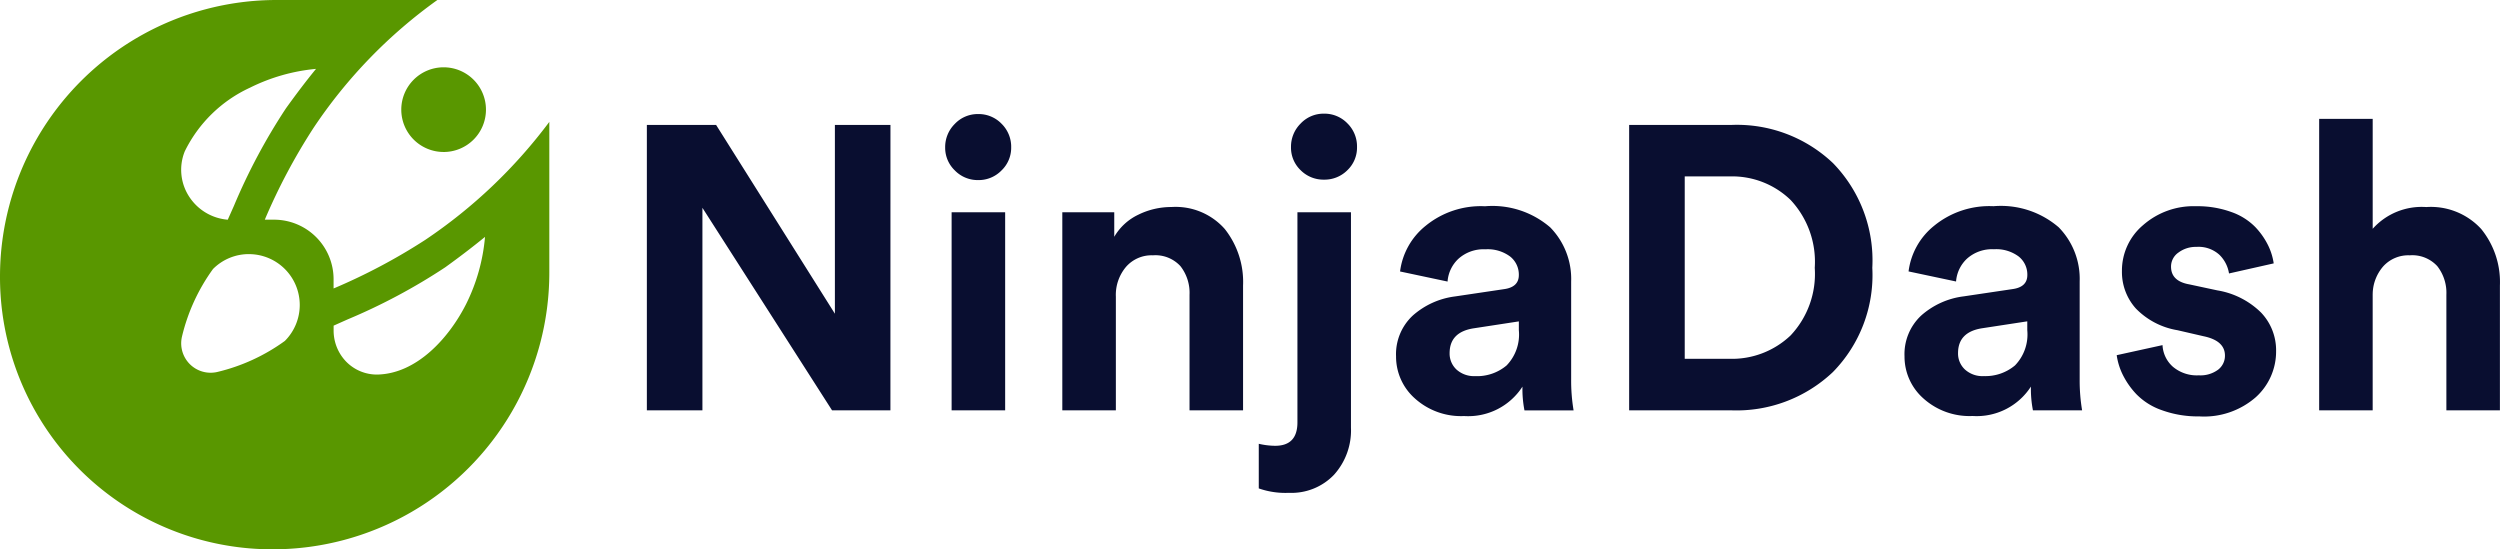 <svg xmlns="http://www.w3.org/2000/svg" width="137.994" height="30.321" viewBox="0 0 137.994 30.321">
  <g id="Logo_Dark" transform="translate(-352 -80)">
    <path id="Subtraction_2" data-name="Subtraction 2" d="M99.04,40.321A15.027,15.027,0,0,1,84,25.282,15.269,15.269,0,0,1,99.282,10h8.859a27.313,27.313,0,0,0-6.837,7.063,32.868,32.868,0,0,0-2.688,5.063h.526a3.287,3.287,0,0,1,3.271,3.271v.526a32.8,32.8,0,0,0,5.063-2.684,28.048,28.048,0,0,0,6.845-6.511V25.04A15.269,15.269,0,0,1,99.039,40.321Zm11.731-17.245c-.681.556-1.423,1.123-2.2,1.682a32.637,32.637,0,0,1-5.39,2.875h0l-.766.342v.273A2.461,2.461,0,0,0,103.146,30a2.37,2.37,0,0,0,1.66.675c2.2-.032,3.99-2.038,4.927-3.9a10.27,10.27,0,0,0,1.038-3.693Zm-13.029.95a2.788,2.788,0,0,0-1.984.822h0a10.47,10.47,0,0,0-1.715,3.739,1.624,1.624,0,0,0,1.947,1.946,10.47,10.47,0,0,0,3.733-1.714,2.807,2.807,0,0,0-1.984-4.792Zm3.7-10.224h0A10.291,10.291,0,0,0,97.8,14.839,7.505,7.505,0,0,0,94.2,18.351a2.715,2.715,0,0,0,.272,2.549,2.807,2.807,0,0,0,2.1,1.227l.339-.761a32.766,32.766,0,0,1,2.876-5.391c.549-.764,1.106-1.5,1.656-2.172Zm7.045,4.587a2.337,2.337,0,1,1,2.337-2.337A2.337,2.337,0,0,1,108.486,18.39Z" transform="translate(268 70)" fill="#599700"/>
    <path id="NinjaDash" d="M17.656-21.947H14.434L7.279-33.125v11.177H4.212V-37.7H8.034L14.591-27.28V-37.7h3.067Zm6.333,0H21.034V-32.88h2.955ZM20.678-36.458a1.8,1.8,0,0,1,.533-1.3A1.738,1.738,0,0,1,22.5-38.3a1.756,1.756,0,0,1,1.289.533,1.782,1.782,0,0,1,.533,1.311,1.73,1.73,0,0,1-.533,1.267,1.756,1.756,0,0,1-1.289.533,1.756,1.756,0,0,1-1.289-.533,1.73,1.73,0,0,1-.533-1.266ZM30.1-28.236v6.289H27.144V-32.88h2.867v1.355a3.049,3.049,0,0,1,1.333-1.222,4.109,4.109,0,0,1,1.822-.422,3.618,3.618,0,0,1,2.944,1.211,4.708,4.708,0,0,1,1.011,3.122v6.889H34.166v-6.378a2.384,2.384,0,0,0-.5-1.578,1.869,1.869,0,0,0-1.522-.6,1.866,1.866,0,0,0-1.489.644,2.4,2.4,0,0,0-.556,1.62Zm10.022,6.955v-11.6h2.955v11.888a3.658,3.658,0,0,1-.933,2.6,3.242,3.242,0,0,1-2.489,1,4.444,4.444,0,0,1-1.667-.244V-20.1a4.125,4.125,0,0,0,.911.111Q40.122-19.992,40.122-21.281ZM40.3-35.2a1.72,1.72,0,0,1-.533-1.278,1.8,1.8,0,0,1,.533-1.3,1.738,1.738,0,0,1,1.289-.544,1.756,1.756,0,0,1,1.289.533,1.782,1.782,0,0,1,.533,1.311,1.72,1.72,0,0,1-.533,1.278,1.775,1.775,0,0,1-1.289.52A1.775,1.775,0,0,1,40.3-35.2Zm5.266,10.277a2.914,2.914,0,0,1,.911-2.244,4.339,4.339,0,0,1,2.355-1.068l2.689-.4q.822-.111.822-.778a1.274,1.274,0,0,0-.478-1.022,2.074,2.074,0,0,0-1.367-.4,2.072,2.072,0,0,0-1.478.513,1.91,1.91,0,0,0-.611,1.267l-2.622-.556a3.846,3.846,0,0,1,1.4-2.511,4.814,4.814,0,0,1,3.29-1.089,4.882,4.882,0,0,1,3.6,1.167,4.068,4.068,0,0,1,1.154,2.989v5.378a10.057,10.057,0,0,0,.134,1.733H52.654a6.157,6.157,0,0,1-.111-1.311,3.562,3.562,0,0,1-3.222,1.624,3.8,3.8,0,0,1-2.723-.979A3.079,3.079,0,0,1,45.566-24.925Zm4.378,1.089a2.531,2.531,0,0,0,1.722-.589,2.455,2.455,0,0,0,.678-1.944v-.489l-2.467.378q-1.355.2-1.355,1.378a1.205,1.205,0,0,0,.378.9A1.436,1.436,0,0,0,49.943-23.836ZM61.5-24.792h2.444a4.691,4.691,0,0,0,3.4-1.289,4.956,4.956,0,0,0,1.333-3.733,4.994,4.994,0,0,0-1.333-3.744,4.64,4.64,0,0,0-3.376-1.3H61.5Zm2.555,2.844H58.432V-37.7h5.644a7.7,7.7,0,0,1,5.611,2.111,7.694,7.694,0,0,1,2.167,5.778,7.64,7.64,0,0,1-2.179,5.755A7.741,7.741,0,0,1,64.054-21.947Zm9.577-2.978a2.914,2.914,0,0,1,.911-2.244A4.339,4.339,0,0,1,76.9-28.238l2.689-.4q.822-.111.822-.778a1.274,1.274,0,0,0-.478-1.022,2.074,2.074,0,0,0-1.367-.4,2.072,2.072,0,0,0-1.478.513,1.91,1.91,0,0,0-.611,1.267l-2.622-.556a3.846,3.846,0,0,1,1.4-2.511,4.814,4.814,0,0,1,3.29-1.089,4.882,4.882,0,0,1,3.6,1.167A4.068,4.068,0,0,1,83.3-29.058v5.378a10.058,10.058,0,0,0,.134,1.733H80.72a6.159,6.159,0,0,1-.111-1.311,3.561,3.561,0,0,1-3.222,1.624,3.8,3.8,0,0,1-2.722-.978,3.079,3.079,0,0,1-1.033-2.313Zm4.376,1.089a2.531,2.531,0,0,0,1.722-.589,2.455,2.455,0,0,0,.678-1.944v-.489l-2.467.378q-1.355.2-1.355,1.378a1.205,1.205,0,0,0,.378.9,1.436,1.436,0,0,0,1.044.367ZM85.34-24.99l2.533-.556a1.7,1.7,0,0,0,.567,1.189,2.043,2.043,0,0,0,1.433.478,1.635,1.635,0,0,0,1.068-.311.967.967,0,0,0,.378-.778q0-.822-1.178-1.068L88.7-26.369a4.145,4.145,0,0,1-2.3-1.2,3.014,3.014,0,0,1-.767-2.067A3.278,3.278,0,0,1,86.8-32.169a4.218,4.218,0,0,1,2.922-1.044,5.466,5.466,0,0,1,1.955.322,3.435,3.435,0,0,1,1.311.822,4.074,4.074,0,0,1,.711,1.011,3.375,3.375,0,0,1,.311,1l-2.467.556a1.838,1.838,0,0,0-.522-1.022,1.706,1.706,0,0,0-1.278-.444,1.591,1.591,0,0,0-.989.311.94.94,0,0,0-.411.778q0,.8,1,.978l1.555.333a4.47,4.47,0,0,1,2.411,1.222,3.009,3.009,0,0,1,.833,2.133,3.394,3.394,0,0,1-1.111,2.533A4.337,4.337,0,0,1,89.9-21.612a5.812,5.812,0,0,1-2.067-.344,3.611,3.611,0,0,1-1.41-.889,4.386,4.386,0,0,1-.756-1.089,3.579,3.579,0,0,1-.323-1.057Zm14.133-3.376v6.419H96.519V-38.035h2.955v6.068a3.627,3.627,0,0,1,2.955-1.2,3.769,3.769,0,0,1,3.034,1.211,4.642,4.642,0,0,1,1.033,3.122v6.887h-2.955v-6.378a2.384,2.384,0,0,0-.5-1.578,1.869,1.869,0,0,0-1.522-.6,1.869,1.869,0,0,0-1.455.6,2.37,2.37,0,0,0-.59,1.533Z" transform="translate(383.493 124.596)" fill="#090e30"/>
  </g>
</svg>
